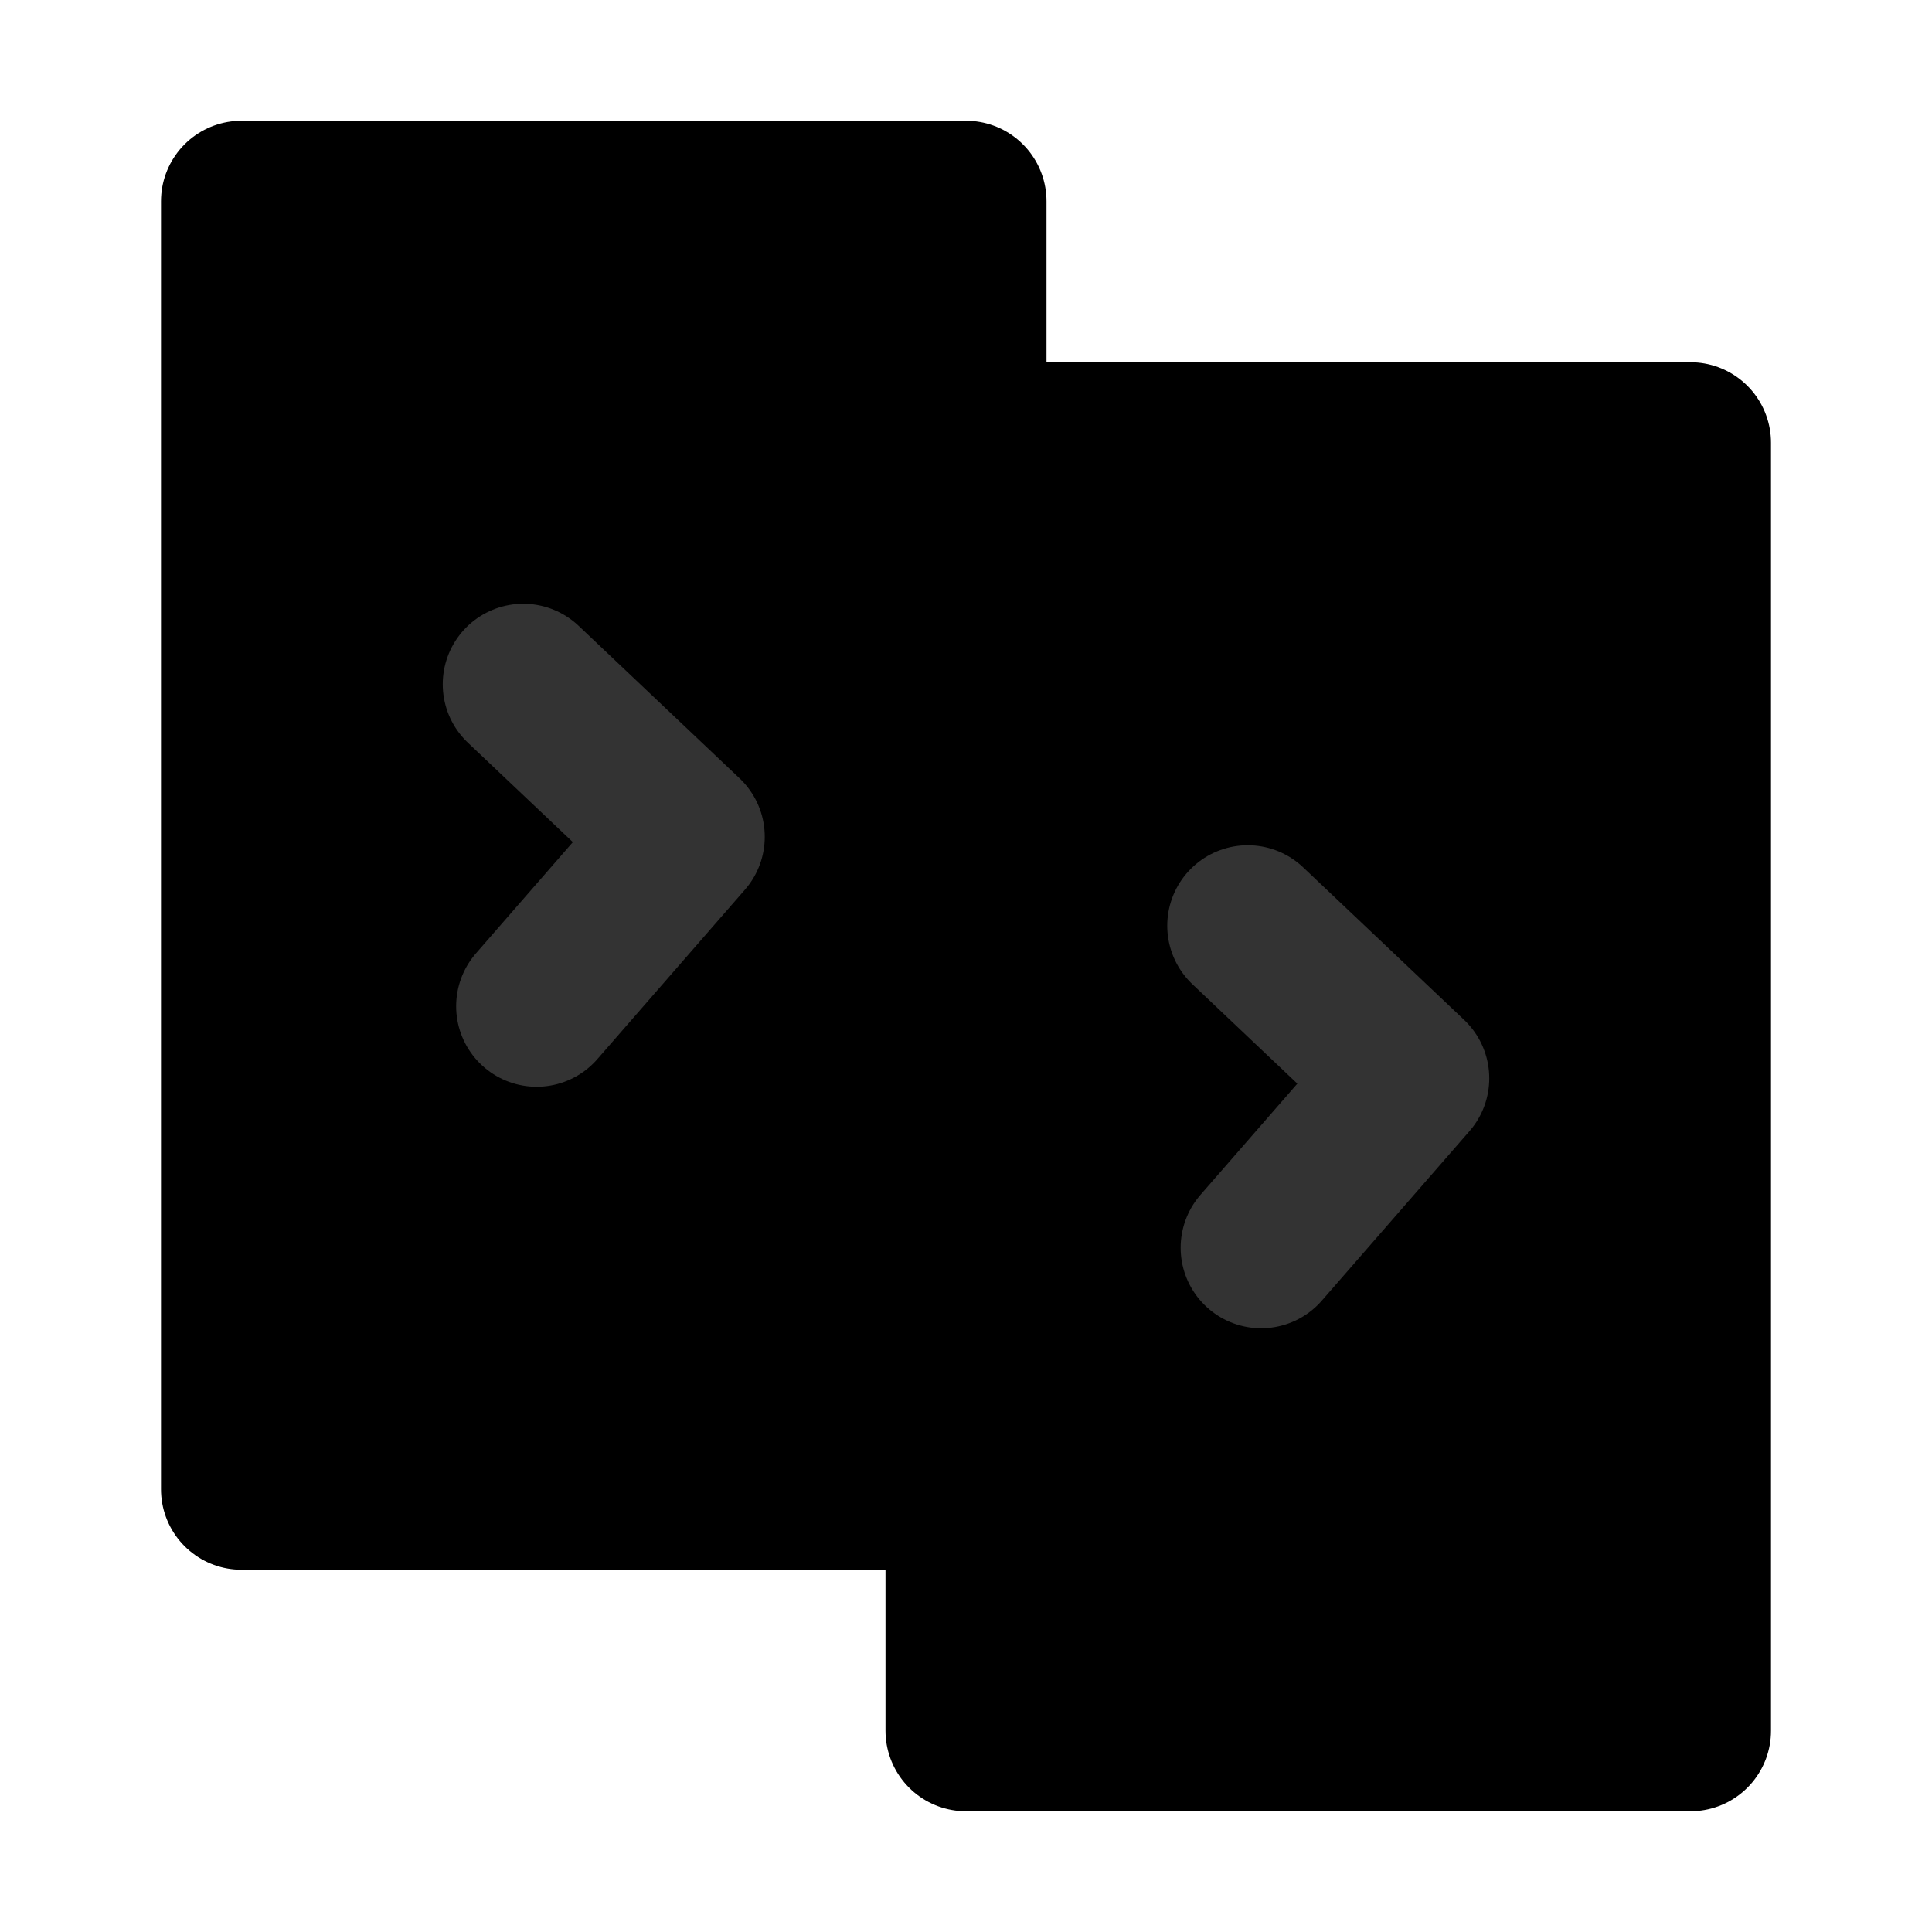 <svg width="48" height="48" viewBox="0 0 48 48" fill="none" xmlns="http://www.w3.org/2000/svg">
<rect x="6" y="5" width="18" height="32" fill="null" stroke="black" stroke-width="4" stroke-linecap="round" stroke-linejoin="round"/>
<rect x="24" y="11" width="18" height="32" fill="null" stroke="black" stroke-width="4" stroke-linecap="round" stroke-linejoin="round"/>
<path d="M13 17L17 20.79L13.333 25" stroke="#333" stroke-width="4" stroke-linecap="round" stroke-linejoin="round"/>
<path d="M31 23L35 26.79L31.333 31" stroke="#333" stroke-width="4" stroke-linecap="round" stroke-linejoin="round"/>
</svg>

